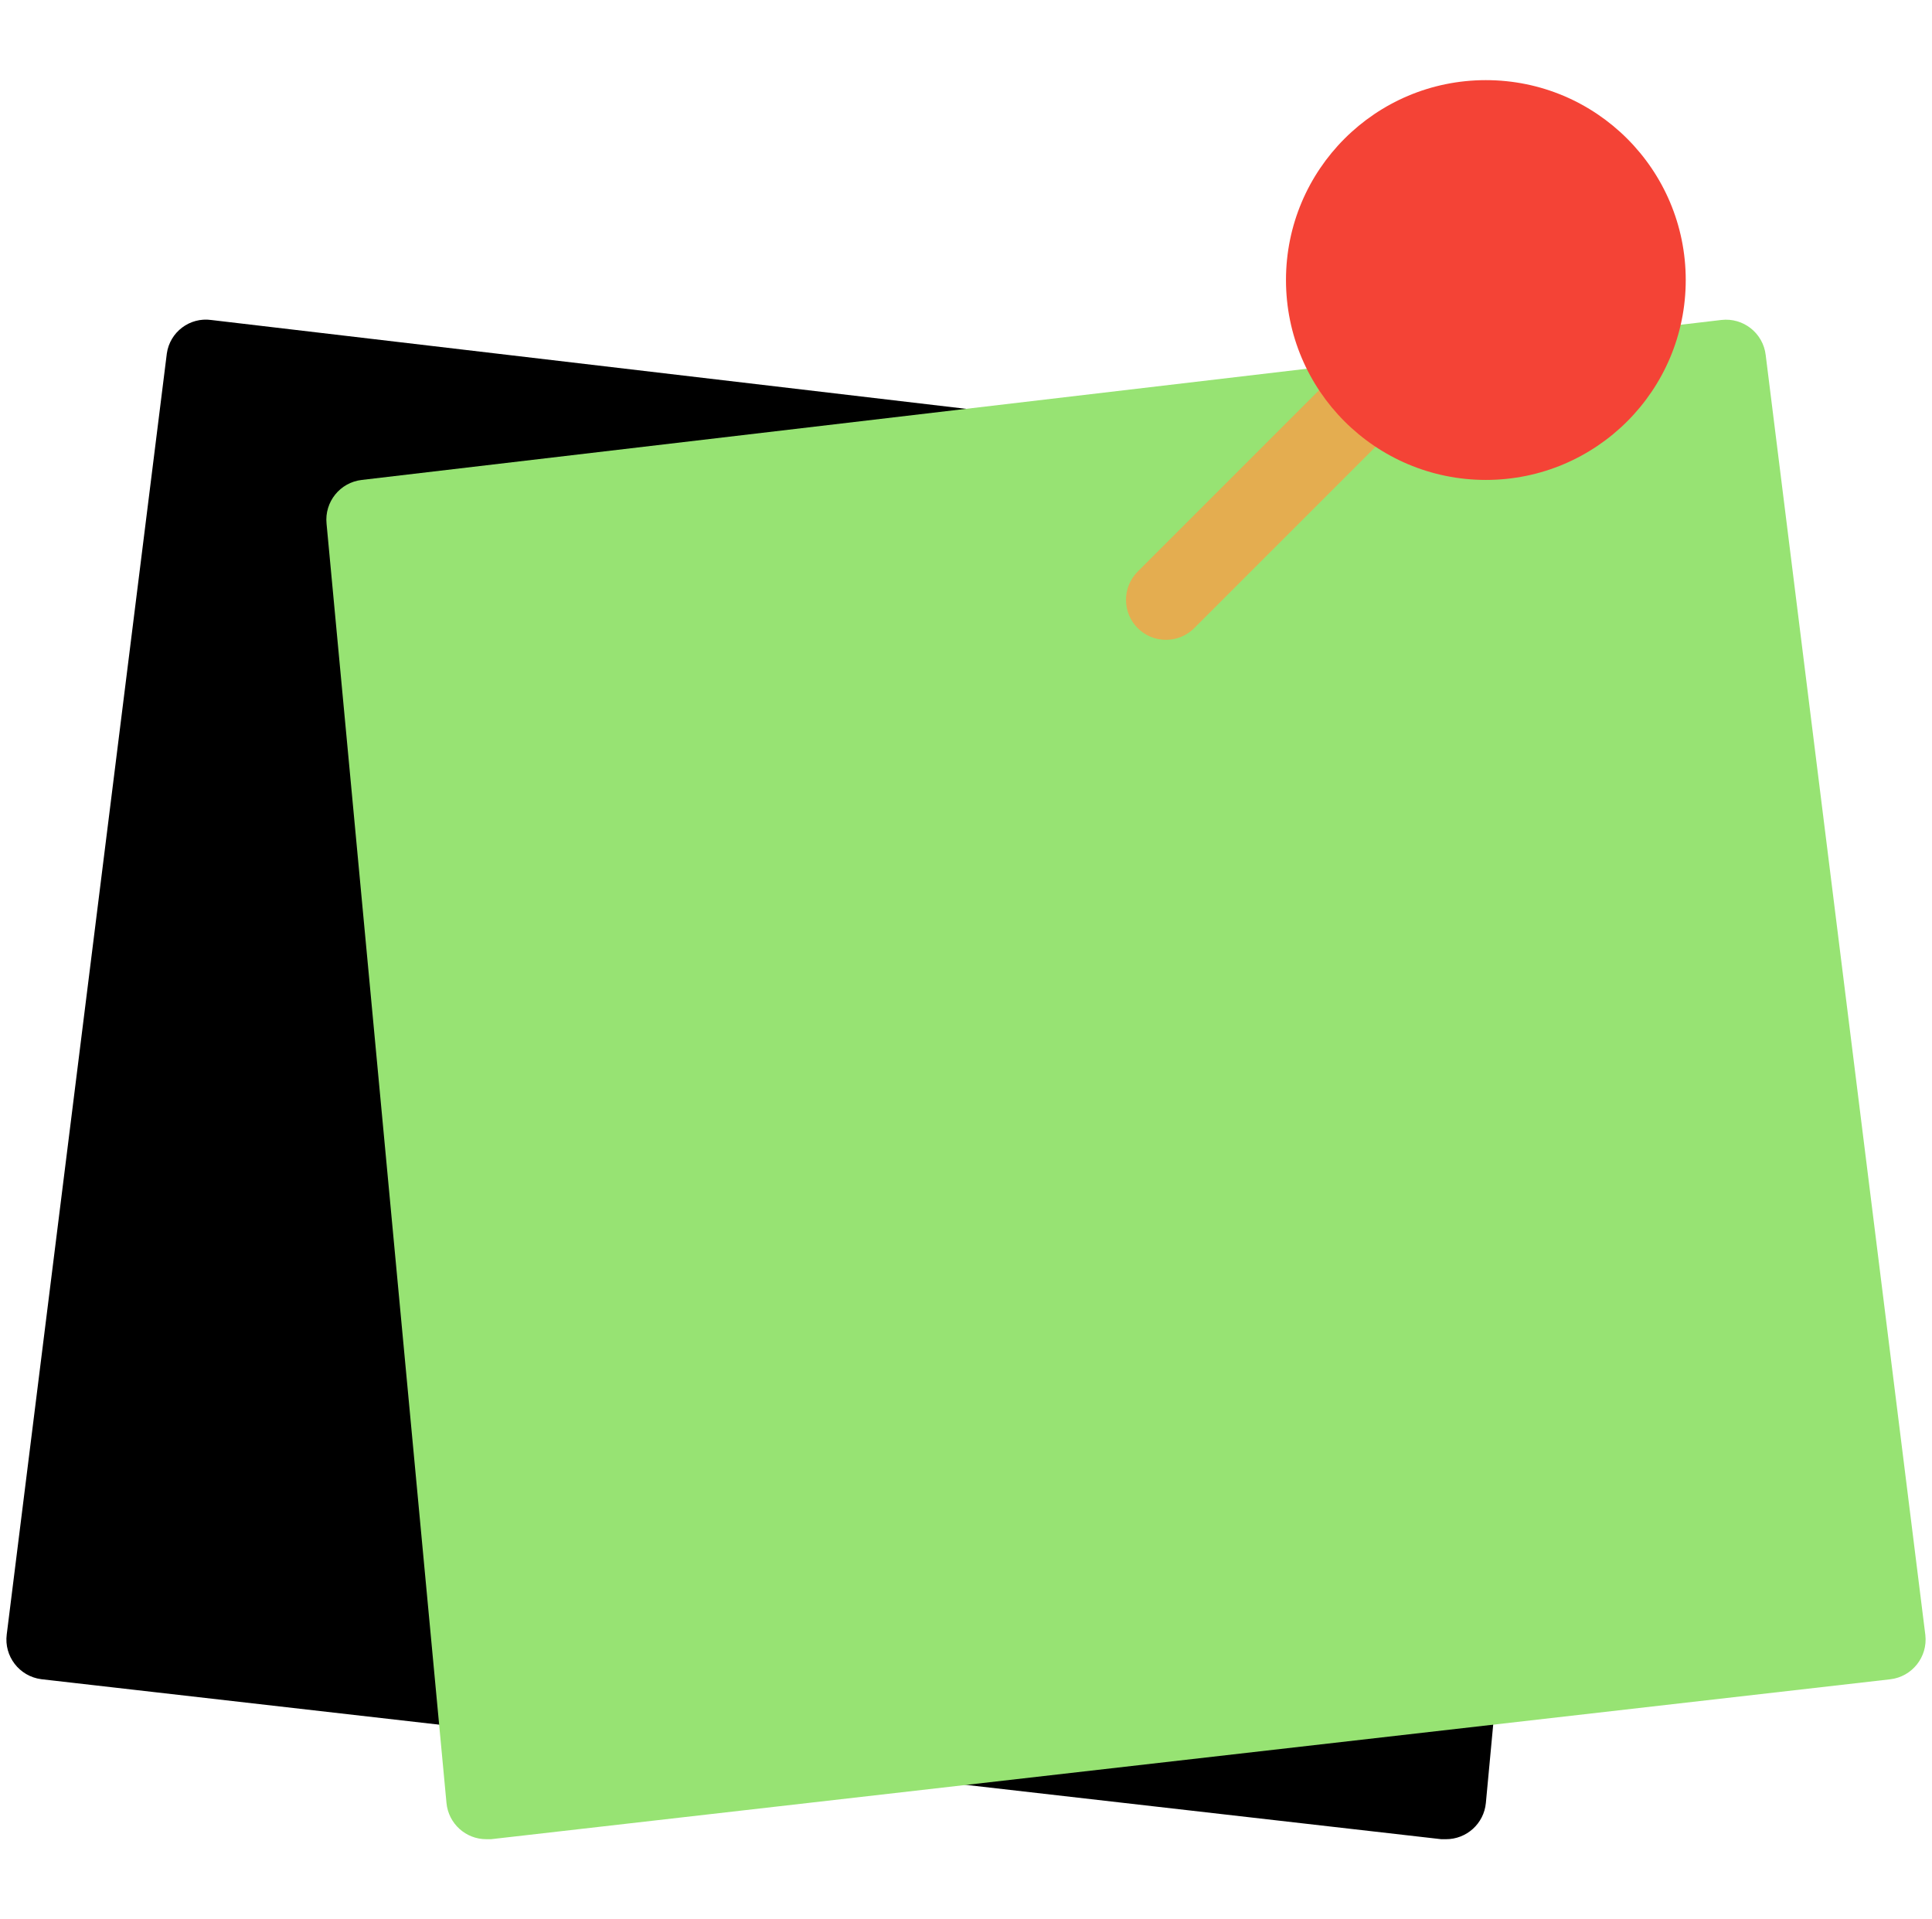 <svg xmlns="http://www.w3.org/2000/svg" width="151" height="150" viewBox="0 0 151 150" fill="none">
<g clip-path="url(#clip0)">
<path d="M116.724 130.802L78.419 33.945C77.995 32.878 77.021 32.13 75.882 31.995L16.517 25.009C14.833 24.772 13.275 25.946 13.038 27.631C13.033 27.669 13.028 27.707 13.024 27.746L0.527 127.728C0.303 129.439 1.509 131.007 3.22 131.231C3.245 131.234 3.27 131.237 3.295 131.24L112.65 143.737H113.006C114.623 143.744 115.979 142.517 116.131 140.907L116.943 132.24C116.985 131.75 116.91 131.257 116.724 130.802Z" fill="#000000"/>
<path d="M138.002 27.746C137.802 26.032 136.25 24.805 134.536 25.006C134.527 25.007 134.518 25.008 134.509 25.009L107.639 28.171L28.278 37.507C26.579 37.7 25.351 39.223 25.522 40.925L34.896 140.907C35.048 142.516 36.403 143.744 38.02 143.737H38.376L147.732 131.24C149.446 131.043 150.676 129.494 150.48 127.779C150.478 127.766 150.477 127.753 150.475 127.74L138.002 27.746Z" fill="#97E373"/>
<path d="M91.135 50.004C89.41 50.008 88.009 48.611 88.005 46.885C88.004 46.053 88.334 45.255 88.923 44.668L104.545 29.046C105.744 27.805 107.722 27.77 108.964 28.969C110.205 30.168 110.239 32.146 109.04 33.387C109.015 33.413 108.99 33.438 108.964 33.464L93.341 49.086C92.757 49.672 91.964 50.003 91.135 50.004Z" fill="#E4AD50"/>
<path d="M116.131 37.507C124.759 37.507 131.753 30.513 131.753 21.885C131.753 13.257 124.759 6.263 116.131 6.263C107.503 6.263 100.509 13.257 100.509 21.885C100.509 30.513 107.503 37.507 116.131 37.507Z" fill="#F44336"/>
</g>
<defs>
<clipPath id="clip0">
<rect width="150" height="150" fill="white" transform="translate(0.5)"/>
</clipPath>
</defs>
</svg>